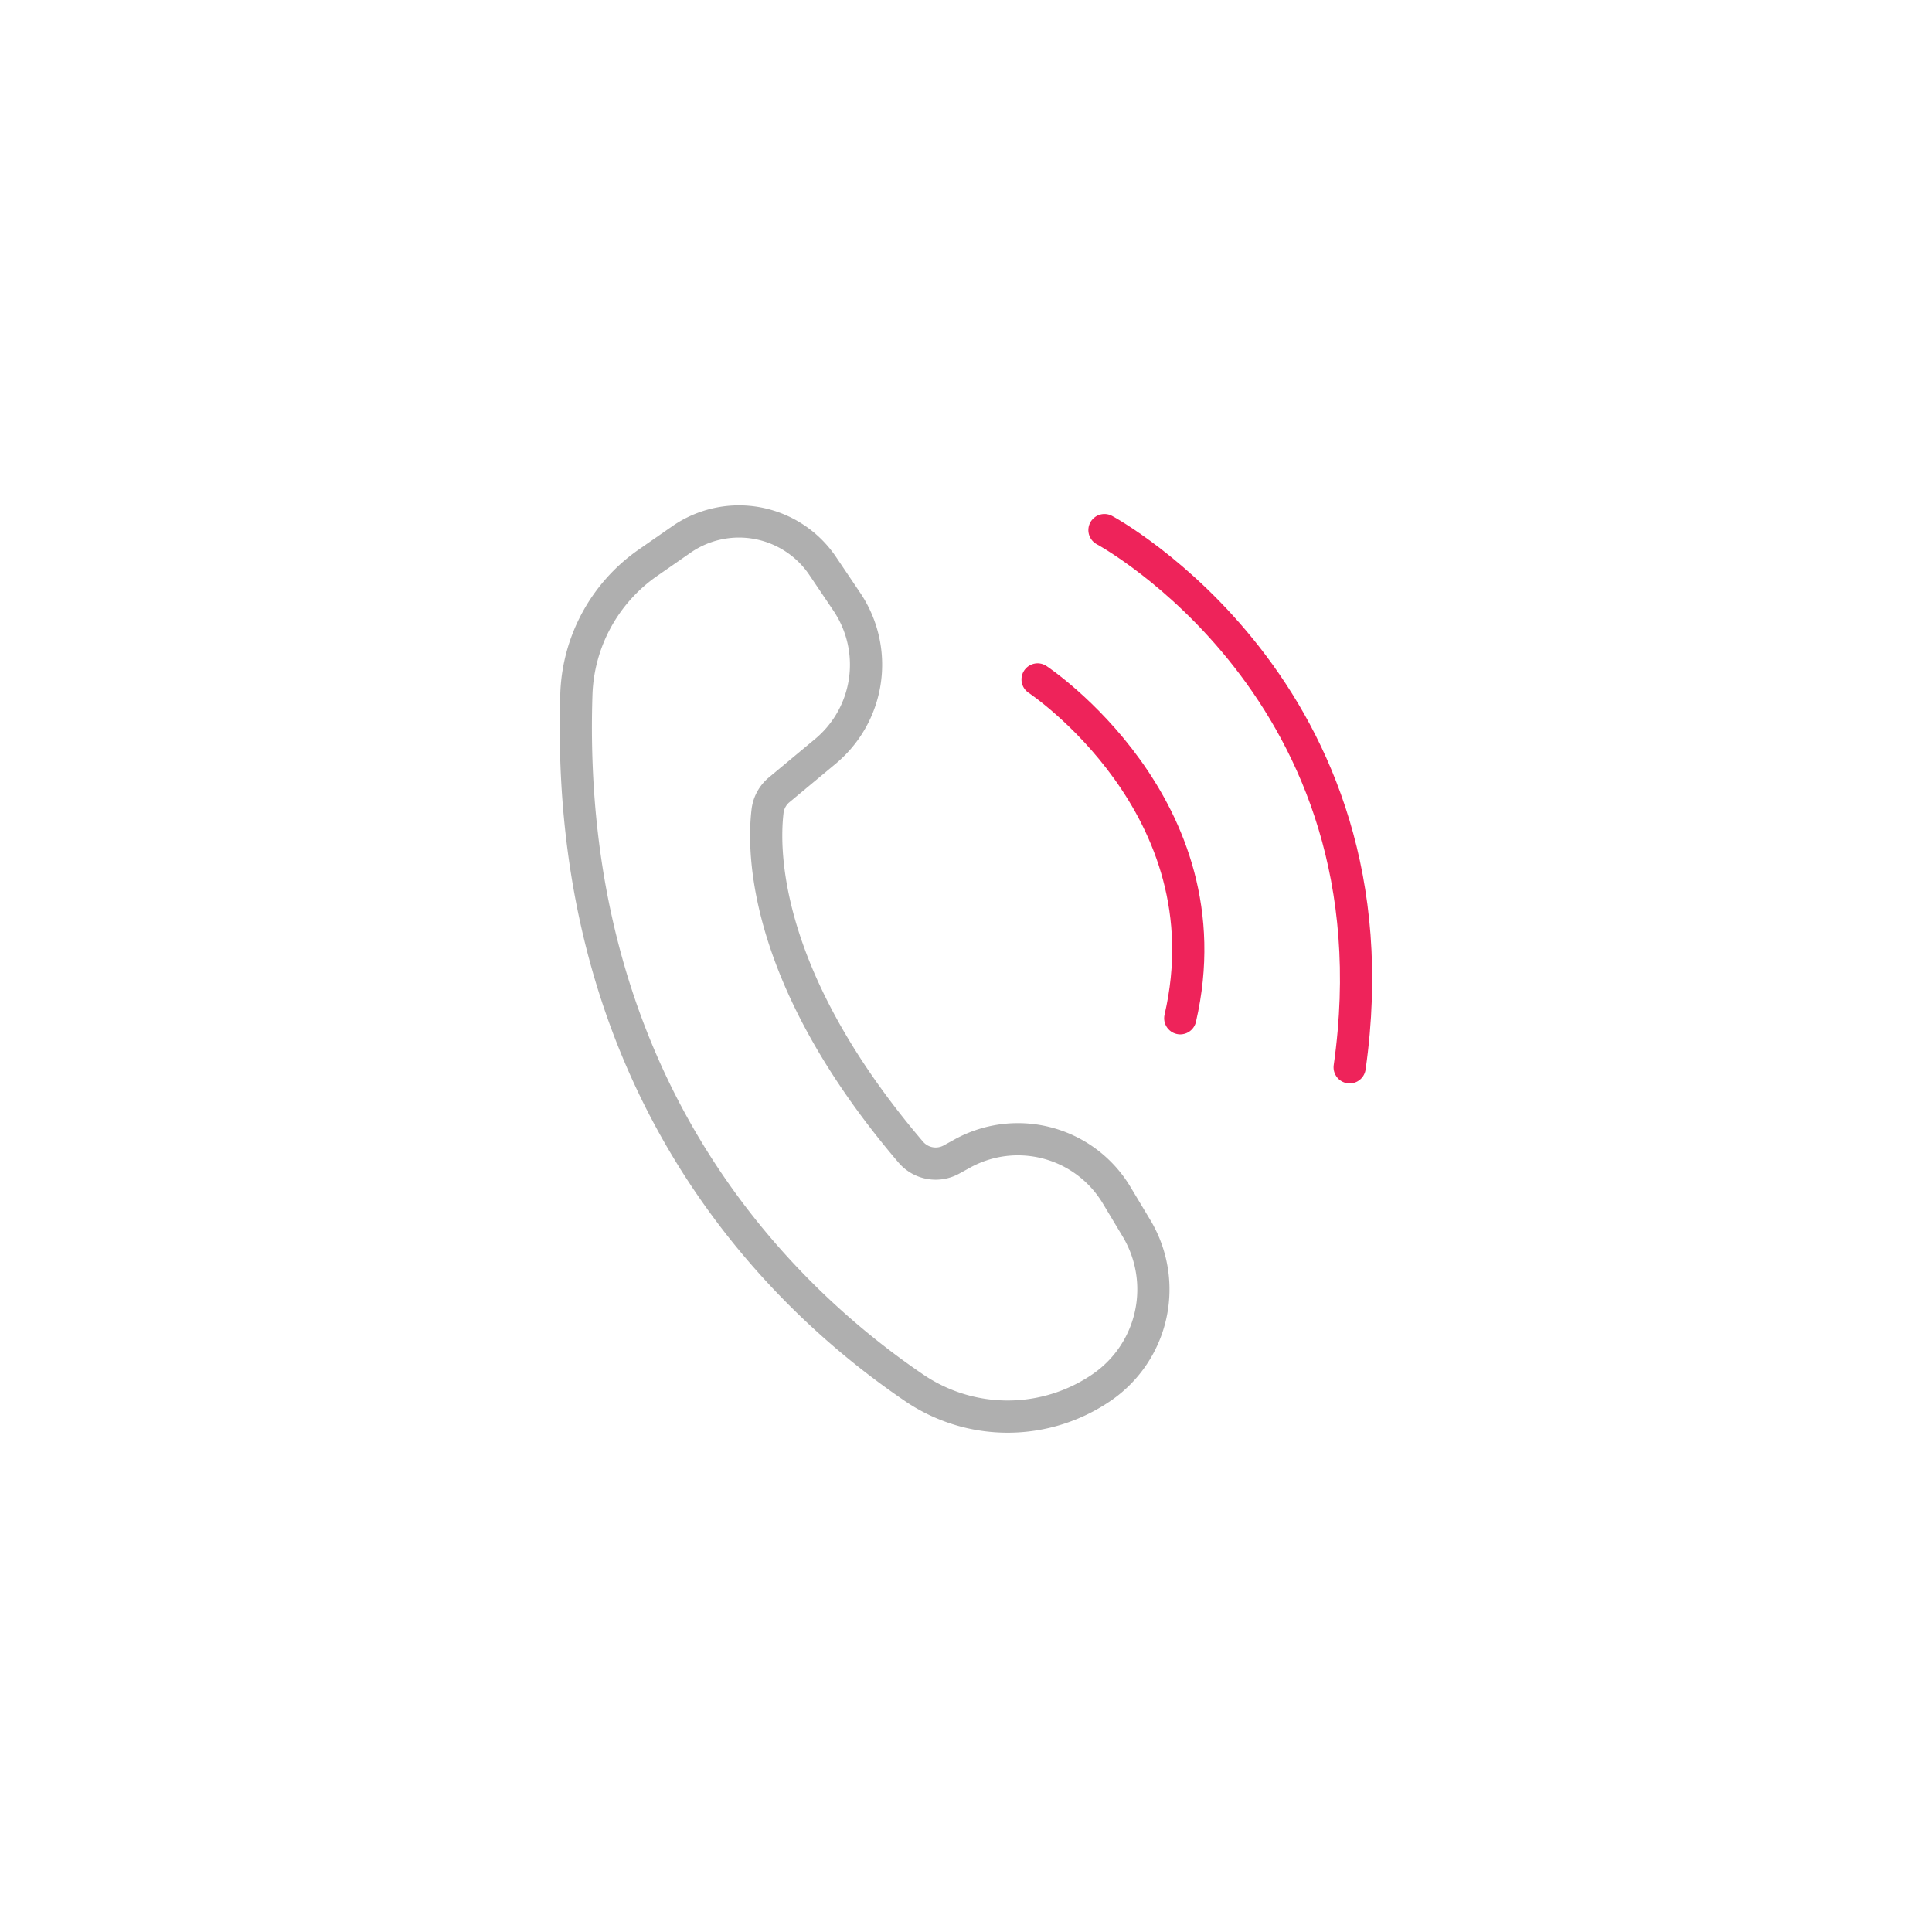 <svg id="Layer_1" data-name="Layer 1" xmlns="http://www.w3.org/2000/svg" viewBox="0 0 600 600"><defs><style>.cls-1,.cls-2{fill:none;stroke-linecap:round;stroke-linejoin:round;stroke-width:10px;}.cls-1{stroke:#ee235a;}.cls-2{stroke:#afafaf;}</style></defs><title>SVG</title><path class="cls-1" d="M322.23,211s59.54,39.46,44.31,105.23"/><path class="cls-1" d="M343,164.62s92.77,49.84,76.15,166.84"/><path class="cls-2" d="M295.43,360.13l3.63-2a35.75,35.75,0,0,1,47.7,13l6.18,10.3a36.92,36.92,0,0,1-10.56,49.29h0a51.61,51.61,0,0,1-58.6.2C242,402.48,175,337.47,179,215.52a51.83,51.83,0,0,1,22.26-40.78l10.34-7.19a31.36,31.36,0,0,1,43.91,8.23l7.48,11.1a35,35,0,0,1-6.62,46.43l-14.42,12a10.16,10.16,0,0,0-3.58,6.62c-1.5,12.55-1.44,52,44.45,105.84A10.16,10.16,0,0,0,295.43,360.13Z"/></svg>